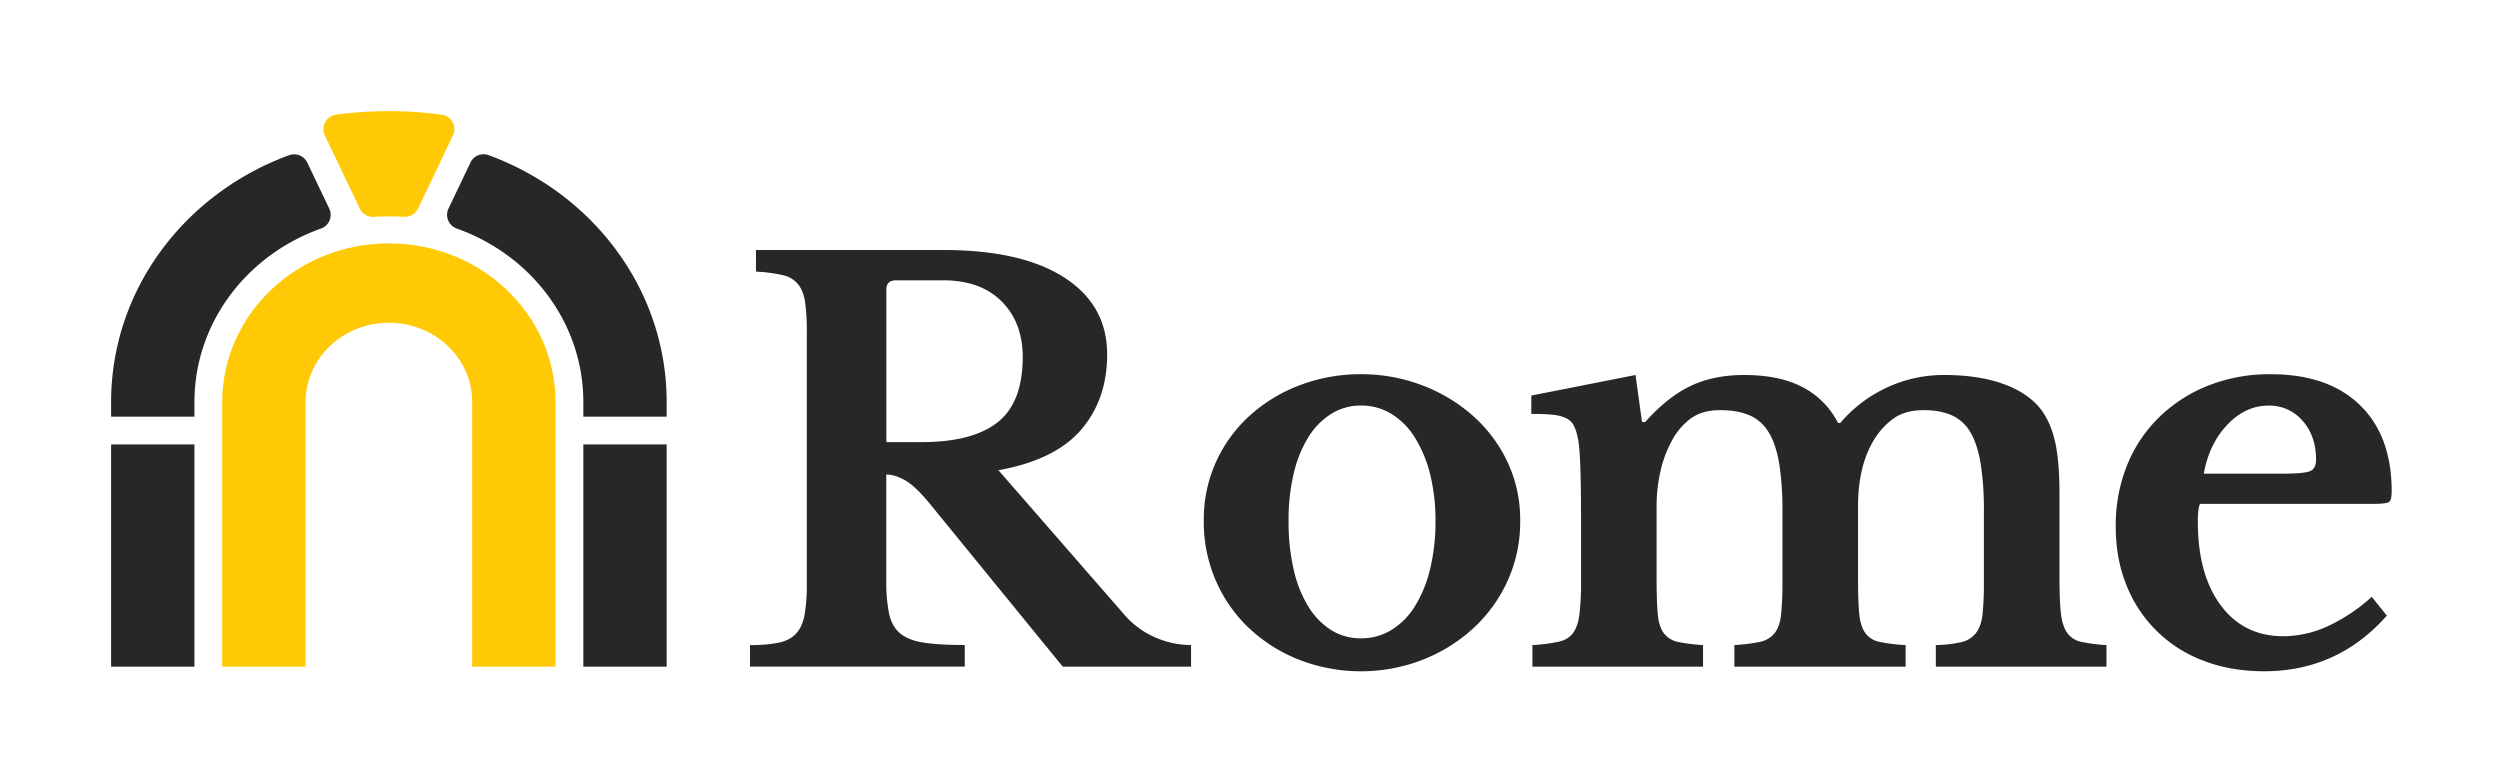 <svg id="Layer_1" data-name="Layer 1" xmlns="http://www.w3.org/2000/svg" viewBox="0 0 1620 504"><defs><style>.cls-1{fill:#27272a;}.cls-2{fill:#ffc905;}</style></defs><title>logo</title><path class="cls-1" d="M213.35,135.15A9.43,9.43,0,0,1,208,148.1c-47.87,17-82,60.94-82,112.47V270H72v-9.43c0-73,47.88-135.3,115.35-160a9.43,9.43,0,0,1,11.76,4.79Z"/><rect class="cls-1" x="72" y="288" width="54" height="144"/><path class="cls-1" d="M432,260.57V270H378v-9.43c0-51.53-34.1-95.46-82-112.47a9.43,9.43,0,0,1-5.38-12.95l14.24-29.82a9.43,9.43,0,0,1,11.76-4.79C384.12,125.27,432,187.6,432,260.57Z"/><rect class="cls-1" x="378" y="288" width="54" height="144"/><path class="cls-2" d="M286.26,74.32a9.45,9.45,0,0,1,7.26,13.42l-2.59,5.42-20.06,42a9.48,9.48,0,0,1-9.11,5.35q-4.85-.27-9.76-.27t-9.76.27a9.49,9.49,0,0,1-9.11-5.35l-20.06-42-2.59-5.42a9.45,9.45,0,0,1,7.26-13.42,254.12,254.12,0,0,1,68.52,0Z"/><path class="cls-2" d="M360,260.57V432H306V260.57c0-28.41-24.18-51.43-54-51.43s-54,23-54,51.43V432H144V260.57c0-56.81,48.36-102.86,108-102.86S360,203.76,360,260.57Z"/><path class="cls-1" d="M717.43,229.68q0,29.1-16.83,48.74T647,304.71L728.3,398a55.48,55.48,0,0,0,20,14.9,57.93,57.93,0,0,0,23.5,5.08v14H688.67l-87-106.6q-8.76-10.51-15.25-14.2t-12.1-3.68v68.73a104.11,104.11,0,0,0,1.76,21.21q1.74,8.25,7,12.8t15.25,6.14q10,1.58,26.83,1.57v14H486V418a90.74,90.74,0,0,0,18.76-1.57q7.19-1.59,11.22-6t5.43-12.28A118.07,118.07,0,0,0,522.82,378V216a149.6,149.6,0,0,0-1.05-19.81q-1.07-7.55-4.56-11.92a17.66,17.66,0,0,0-10-6A104.37,104.37,0,0,0,489.86,176V162H611.18q50.84,0,78.55,17.88T717.43,229.68Zm-143.07,56.8h22.8q33,0,49.26-12.8t16.31-42.25q0-22.44-13.68-36.12t-37.87-13.67H580.67q-6.3,0-6.31,6Z"/><path class="cls-1" d="M881.84,242.49a110.1,110.1,0,0,1,39.72,7.18,106.16,106.16,0,0,1,32.9,19.77,93,93,0,0,1,22.4,29.92,87.46,87.46,0,0,1,8.22,38,92.55,92.55,0,0,1-8.22,39.19,95.28,95.28,0,0,1-22.4,30.8,105.42,105.42,0,0,1-32.9,20.3,110.8,110.8,0,0,1-78.92.17,101,101,0,0,1-32.54-20.12,93.47,93.47,0,0,1-22.05-31,95.4,95.4,0,0,1-8-39.37,90.13,90.13,0,0,1,8-38.15,91.3,91.3,0,0,1,22.05-30.1,101.85,101.85,0,0,1,32.54-19.6A110.24,110.24,0,0,1,881.84,242.49Zm0,20.3a35.79,35.79,0,0,0-19.25,5.43,46.51,46.51,0,0,0-14.87,15.22,79.11,79.11,0,0,0-9.45,23.62A131,131,0,0,0,835,337.69a136.37,136.37,0,0,0,3.32,31.49,78.78,78.78,0,0,0,9.45,23.8,47.11,47.11,0,0,0,14.7,15.23,35.51,35.51,0,0,0,19.42,5.42,37.29,37.29,0,0,0,19.77-5.42,46.92,46.92,0,0,0,15.23-15.4,82,82,0,0,0,9.8-24,128.6,128.6,0,0,0,3.5-31.14,122.82,122.82,0,0,0-3.5-30.45,82.25,82.25,0,0,0-9.8-23.62,46.92,46.92,0,0,0-15.23-15.4A37.3,37.3,0,0,0,881.84,262.79Z"/><path class="cls-1" d="M1073.47,374.25q0,14.7.7,23.1t3.85,12.78a14.92,14.92,0,0,0,9.1,5.77,104.89,104.89,0,0,0,16.45,2.1v14H993V418a114.49,114.49,0,0,0,16.8-2.1q6.3-1.39,9.45-5.6t4.2-12.07a168.09,168.09,0,0,0,1.05-21.18V333.66q0-19.95-.53-33.25t-1.92-18.2a25.13,25.13,0,0,0-2.63-7.17,11,11,0,0,0-4.9-4.2,26.33,26.33,0,0,0-8.57-2.1q-5.25-.53-13.65-.53v-11.9L1059.82,243l4.2,30.44h2.1Q1080.82,257,1095.7,250t34.47-7q23.1,0,38.15,8a53.18,53.18,0,0,1,22.74,23.1h1.4a89.08,89.08,0,0,1,30.1-22.92A87,87,0,0,1,1260,243q21,0,36.57,5.24t24.32,15.05q7,8.06,10.33,21t3.32,36.05v53.89q0,14.36.88,22.75t4,12.95a14.64,14.64,0,0,0,9.1,5.95A104.89,104.89,0,0,0,1365,418v14H1254.41V418a80.09,80.09,0,0,0,16.62-1.92,16.61,16.61,0,0,0,9.45-5.95q3.33-4.38,4.2-12.08a196.69,196.69,0,0,0,.88-21V331.21a191.3,191.3,0,0,0-2.1-30.8q-2.1-12.6-6.65-20.3a26.22,26.22,0,0,0-12.08-11q-7.53-3.33-18.37-3.33-12.25,0-20.12,5.95a48.52,48.52,0,0,0-13.13,15.4q-9.1,16.45-9.1,40.95v46.19q0,14.36.7,22.75t3.85,12.95a14.73,14.73,0,0,0,9.28,5.95,111,111,0,0,0,17,2.1v14H1123.87V418a109.44,109.44,0,0,0,16.62-2.1,16.18,16.18,0,0,0,9.45-5.6q3.33-4.2,4.2-12.07a202.08,202.08,0,0,0,.88-21.18V331.21a191.3,191.3,0,0,0-2.1-30.8q-2.1-12.6-6.83-20.3a27,27,0,0,0-12.42-11q-7.71-3.33-19.25-3.33t-19.07,5.6a43.14,43.14,0,0,0-12.43,15.05,74.92,74.92,0,0,0-7,19.25,101.63,101.63,0,0,0-2.45,22.4Z"/><path class="cls-1" d="M1546.68,398.93q-31.85,36-79.44,36.05-21.71,0-39.37-6.83A85.69,85.69,0,0,1,1378,379.33q-7-17.15-7-38.14a104.28,104.28,0,0,1,7.35-39.73,90.85,90.85,0,0,1,20.82-31.14A96.38,96.38,0,0,1,1431,249.84a107.88,107.88,0,0,1,40.42-7.35q37.1,0,57.75,19.95t20.64,56c0,3.73-.58,6-1.75,6.82s-4.43,1.23-9.79,1.23H1425.6q-1.41,3.15-1.4,11.55,0,34.29,14.87,54.24t40.42,20a69.51,69.51,0,0,0,29.22-6.65,112.42,112.42,0,0,0,28.18-18.9Zm-67.89-92q14,0,18-1.58c2.68-1.05,4-3.55,4-7.52q0-15.39-8.75-25.2a28.3,28.3,0,0,0-22-9.8q-15,0-26.77,12.43t-15.22,31.67Z"/></svg>